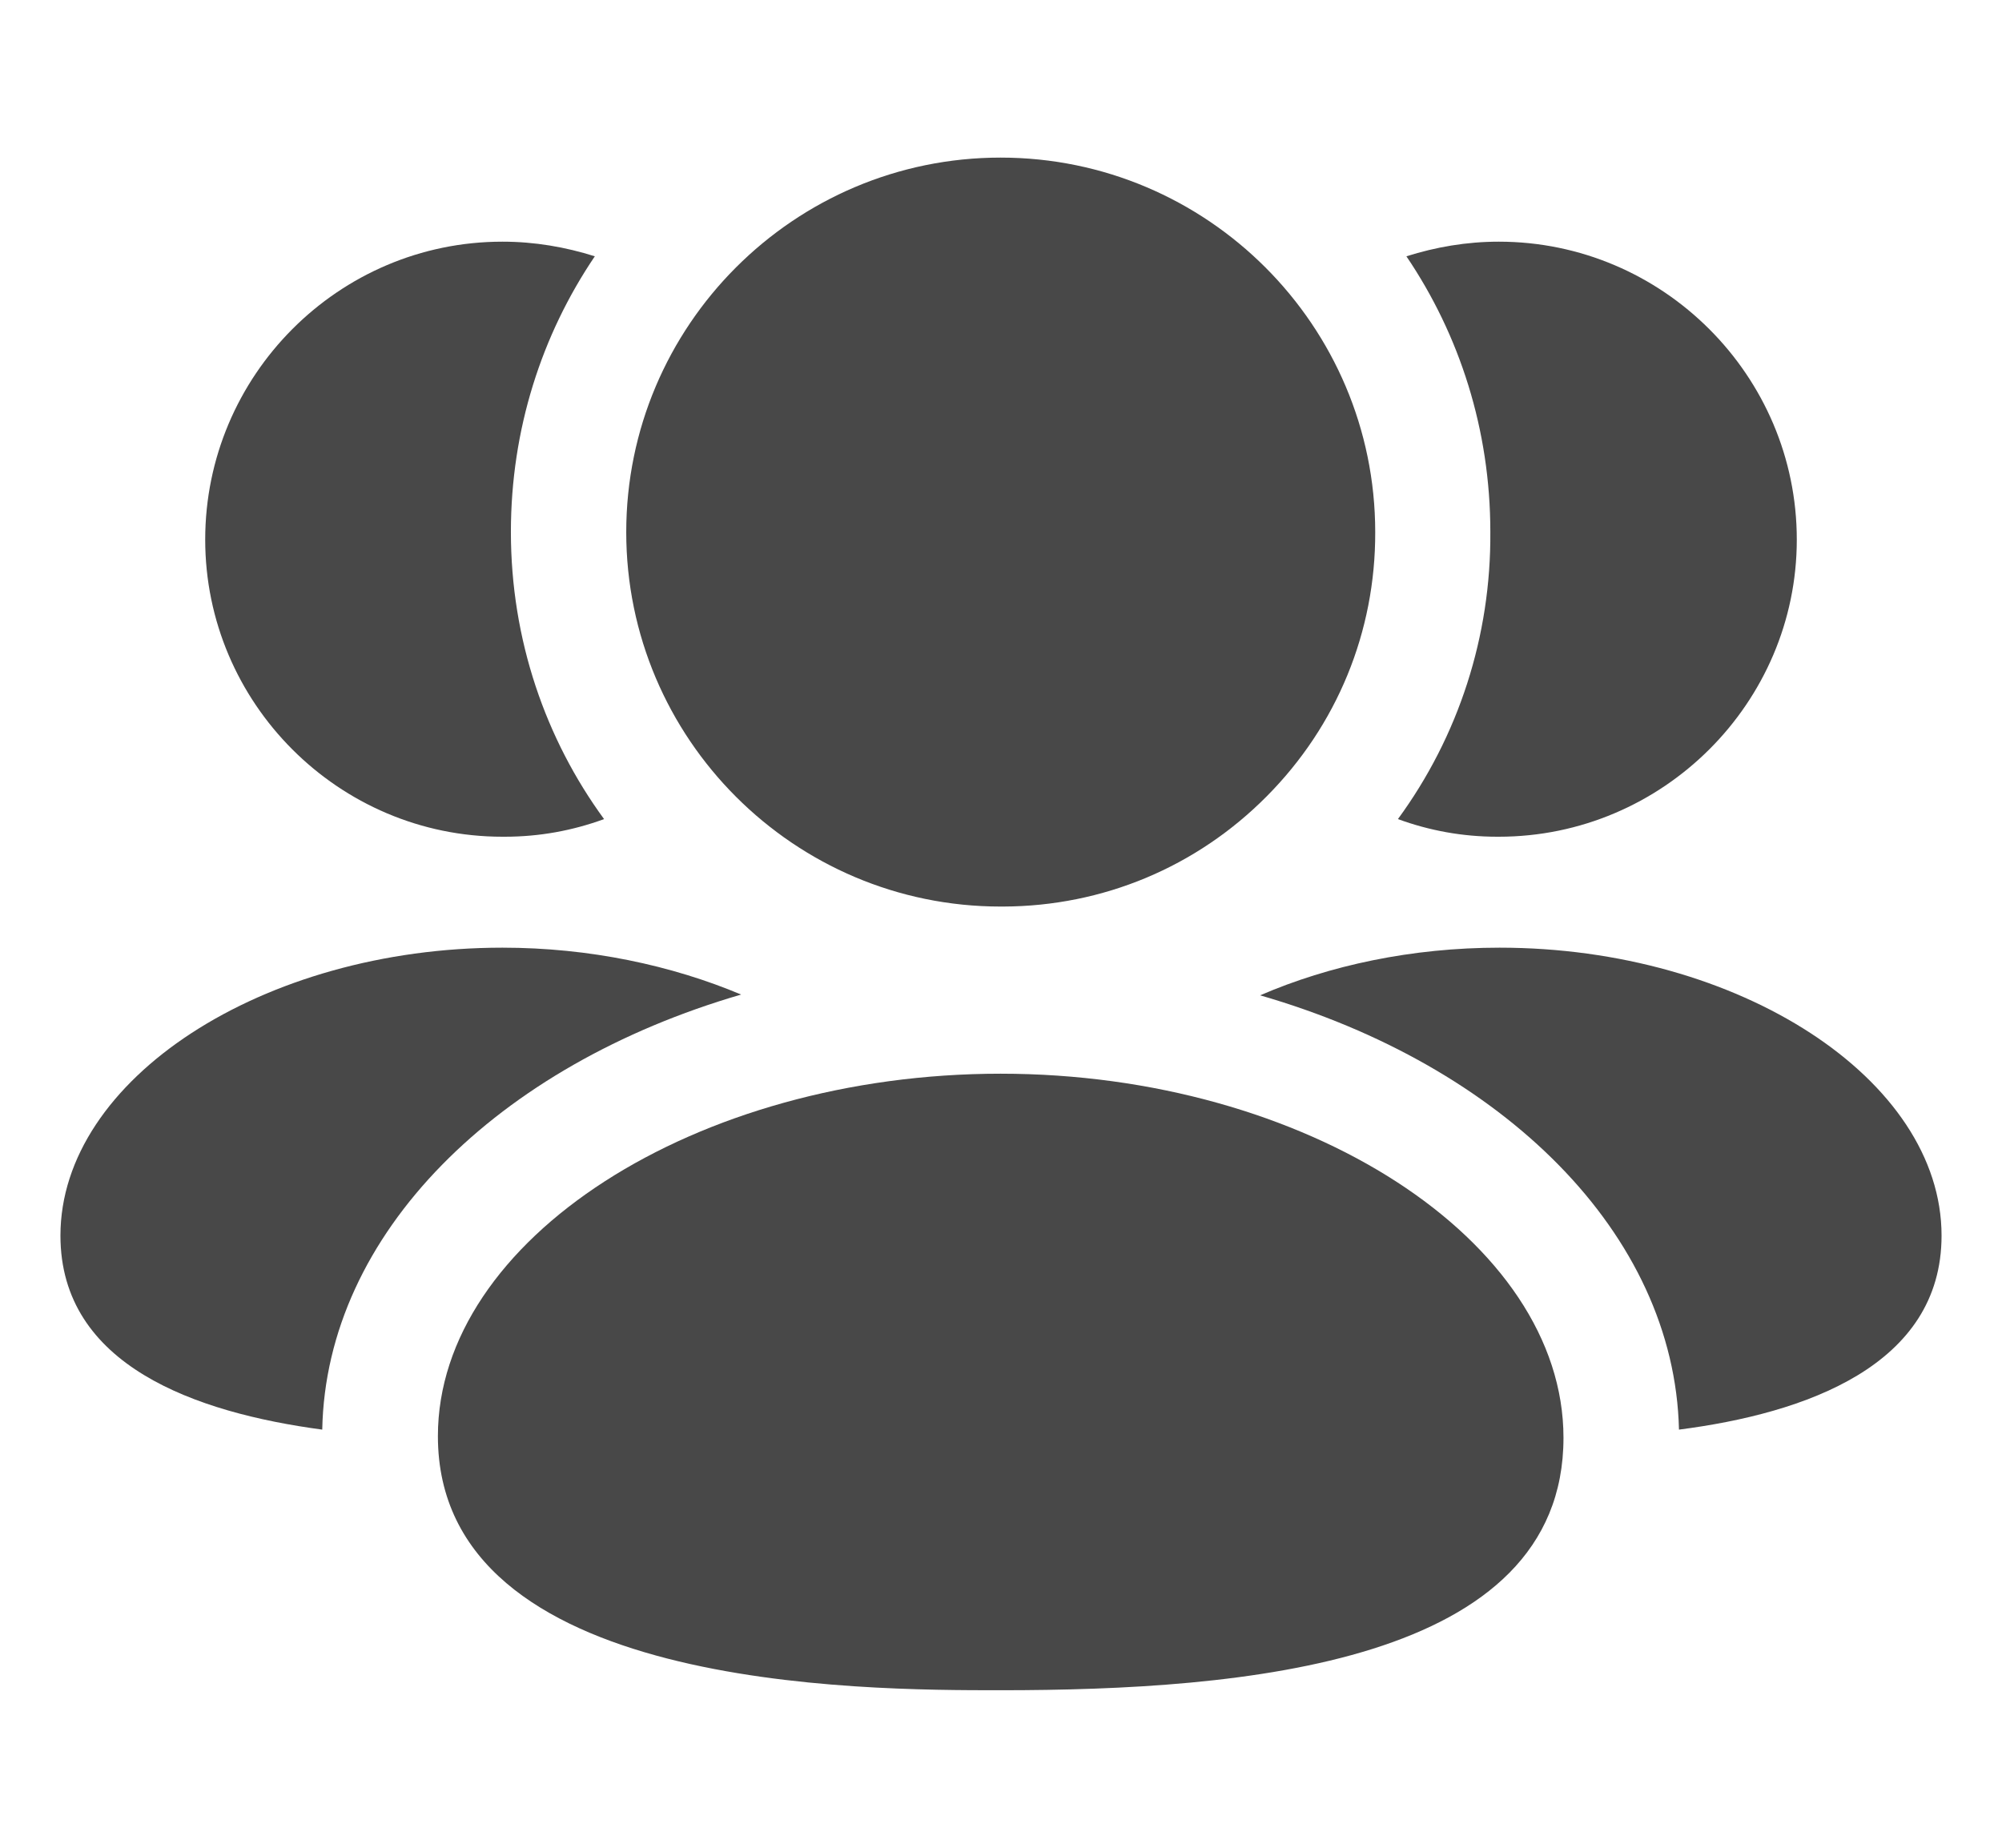 <svg width="26" height="24" viewBox="0 0 26 24" fill="none" xmlns="http://www.w3.org/2000/svg">
<path fill-rule="evenodd" clip-rule="evenodd" d="M19.475 12.309C18.335 12.309 17.265 12.539 16.365 12.928C19.515 13.838 21.745 16.018 21.805 18.569C23.445 18.358 25.215 17.738 25.215 16.049C25.215 14.018 22.585 12.309 19.475 12.309Z" fill="#484848"/>
<path fill-rule="evenodd" clip-rule="evenodd" d="M19.445 10.868H19.465C21.595 10.868 23.335 9.129 23.335 7.009C23.335 4.879 21.595 3.139 19.465 3.139C19.045 3.139 18.645 3.209 18.265 3.329C18.955 4.349 19.355 5.579 19.355 6.909C19.365 8.259 18.945 9.559 18.155 10.639C18.565 10.789 18.995 10.868 19.445 10.868Z" fill="#484848"/>
<path fill-rule="evenodd" clip-rule="evenodd" d="M9.625 12.918C8.725 12.539 7.655 12.309 6.525 12.309C3.415 12.309 0.785 14.018 0.785 16.049C0.785 17.738 2.545 18.349 4.185 18.569C4.235 16.018 6.465 13.838 9.625 12.918Z" fill="#484848"/>
<path fill-rule="evenodd" clip-rule="evenodd" d="M6.525 10.868H6.555C7.005 10.868 7.435 10.789 7.845 10.639C7.085 9.599 6.635 8.309 6.635 6.909C6.635 5.579 7.035 4.349 7.725 3.329C7.345 3.209 6.945 3.139 6.525 3.139C4.395 3.139 2.665 4.879 2.665 7.009C2.665 9.129 4.395 10.868 6.525 10.868Z" fill="#484848"/>
<path fill-rule="evenodd" clip-rule="evenodd" d="M12.995 13.946C9.034 13.946 5.687 16.102 5.687 18.654C5.687 21.954 11.187 21.954 12.995 21.954C16.133 21.954 20.305 21.614 20.305 18.675C20.305 16.111 16.956 13.946 12.995 13.946Z" fill="#484848"/>
<path fill-rule="evenodd" clip-rule="evenodd" d="M12.995 11.775H13.028C14.323 11.771 15.54 11.262 16.451 10.343C17.364 9.424 17.864 8.205 17.86 6.912C17.86 4.229 15.678 2.047 12.995 2.047C10.313 2.047 8.133 4.229 8.133 6.912C8.133 9.593 10.313 11.775 12.995 11.775Z" fill="#484848"/>
</svg>
